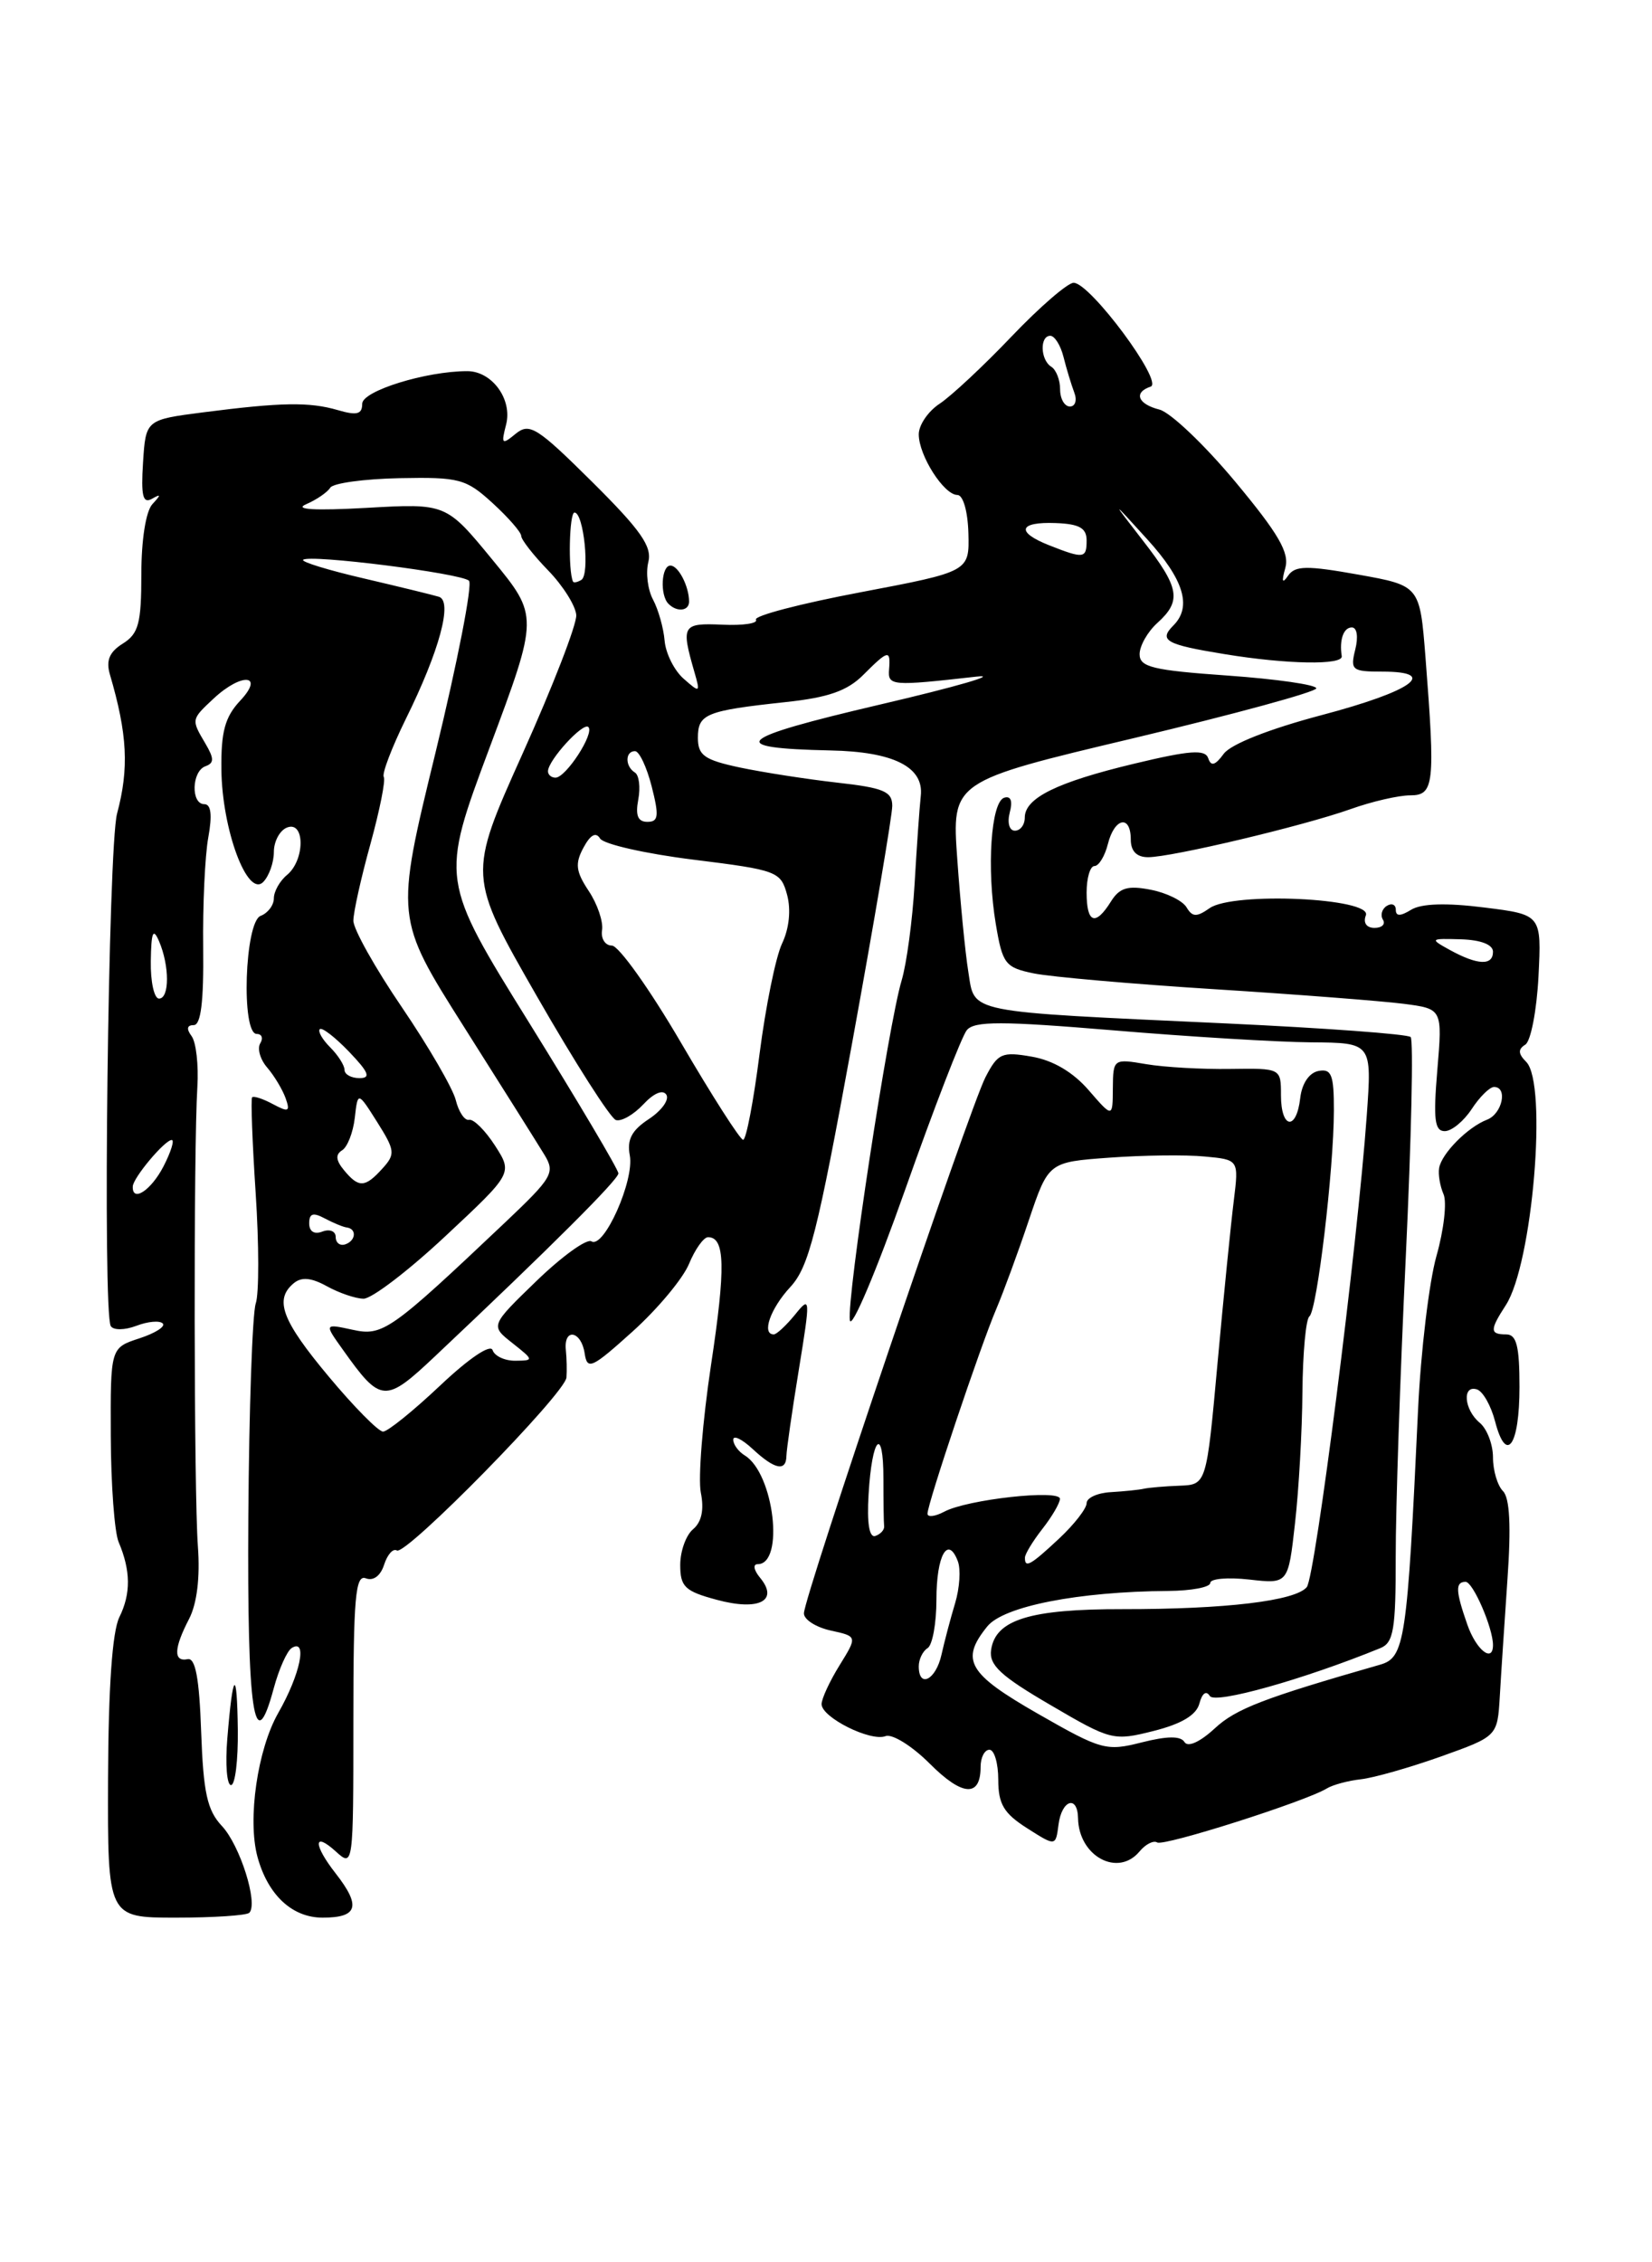 <?xml version="1.0" encoding="UTF-8" standalone="no"?>
<!DOCTYPE svg PUBLIC "-//W3C//DTD SVG 1.1//EN" "http://www.w3.org/Graphics/SVG/1.1/DTD/svg11.dtd" >
<svg xmlns="http://www.w3.org/2000/svg" xmlns:xlink="http://www.w3.org/1999/xlink" version="1.1" viewBox="0 0 187 256">
 <g >
 <path fill="currentColor"
d=" M 28.22 216.45 C 29.25 215.41 27.17 208.81 25.12 206.63 C 23.45 204.85 23.02 202.87 22.77 195.97 C 22.56 189.90 22.12 187.57 21.24 187.75 C 19.61 188.08 19.67 186.53 21.41 183.18 C 22.30 181.45 22.66 178.48 22.40 174.98 C 21.95 168.93 21.90 130.11 22.34 123.00 C 22.49 120.53 22.20 117.94 21.69 117.25 C 21.08 116.43 21.16 116.00 21.93 116.00 C 22.74 116.00 23.07 113.34 23.00 107.25 C 22.94 102.44 23.20 96.81 23.58 94.75 C 24.04 92.22 23.89 91.00 23.13 91.00 C 21.59 91.00 21.69 87.28 23.25 86.71 C 24.25 86.35 24.25 85.84 23.25 84.14 C 21.63 81.40 21.63 81.43 24.19 79.04 C 27.38 76.07 30.00 76.31 27.17 79.31 C 25.47 81.13 25.01 82.81 25.06 87.06 C 25.13 93.86 28.00 101.60 29.79 99.81 C 30.45 99.15 31.00 97.61 31.00 96.41 C 31.00 95.20 31.68 93.95 32.50 93.64 C 34.53 92.86 34.53 97.31 32.50 99.00 C 31.67 99.68 31.00 100.88 31.00 101.65 C 31.00 102.43 30.33 103.32 29.50 103.64 C 27.70 104.33 27.28 117.00 29.06 117.00 C 29.64 117.00 29.82 117.48 29.46 118.06 C 29.10 118.65 29.45 119.89 30.25 120.81 C 31.05 121.74 31.98 123.30 32.33 124.27 C 32.87 125.80 32.67 125.89 30.89 124.94 C 29.76 124.33 28.70 123.99 28.54 124.17 C 28.38 124.35 28.56 129.22 28.94 135.00 C 29.32 140.78 29.33 146.40 28.95 147.50 C 28.57 148.60 28.19 159.48 28.11 171.68 C 27.97 193.79 28.78 199.25 30.98 191.07 C 31.57 188.88 32.49 186.81 33.03 186.48 C 34.84 185.36 33.99 189.48 31.50 193.83 C 29.15 197.95 28.00 205.85 29.14 210.10 C 30.31 214.42 33.06 217.00 36.52 217.00 C 40.51 217.00 40.89 215.70 38.00 212.00 C 35.45 208.74 35.45 207.19 38.00 209.50 C 39.99 211.30 40.00 211.25 40.00 194.69 C 40.00 180.79 40.23 178.15 41.41 178.60 C 42.26 178.93 43.08 178.32 43.48 177.06 C 43.85 175.91 44.49 175.19 44.92 175.45 C 45.93 176.08 63.96 157.70 64.12 155.88 C 64.18 155.12 64.15 153.71 64.05 152.75 C 63.80 150.22 65.80 150.59 66.18 153.14 C 66.47 155.08 66.97 154.85 71.62 150.66 C 74.43 148.13 77.30 144.69 77.99 143.03 C 78.68 141.36 79.65 140.00 80.15 140.00 C 82.08 140.00 82.16 143.41 80.48 154.49 C 79.53 160.80 79.01 167.29 79.33 168.90 C 79.72 170.84 79.42 172.23 78.46 173.04 C 77.66 173.70 77.00 175.52 77.00 177.08 C 77.00 179.56 77.52 180.06 81.13 181.03 C 85.89 182.32 88.20 181.15 86.04 178.54 C 85.32 177.67 85.20 177.00 85.77 177.00 C 88.83 177.00 87.61 166.72 84.31 164.70 C 83.59 164.26 83.00 163.46 83.00 162.91 C 83.00 162.37 83.98 162.84 85.19 163.96 C 87.69 166.29 88.99 166.56 89.02 164.75 C 89.03 164.06 89.66 159.68 90.42 155.02 C 91.76 146.78 91.74 146.60 89.99 148.77 C 88.99 149.99 87.91 151.00 87.59 151.00 C 86.18 151.00 87.20 148.08 89.45 145.65 C 91.56 143.37 92.52 139.60 96.45 118.07 C 98.95 104.35 101.00 92.26 101.00 91.19 C 101.00 89.56 100.02 89.15 94.75 88.56 C 91.31 88.17 86.36 87.40 83.75 86.85 C 79.72 85.99 79.00 85.48 79.00 83.48 C 79.00 80.79 79.91 80.42 88.91 79.45 C 93.74 78.94 95.91 78.18 97.71 76.38 C 100.56 73.53 100.82 73.48 100.64 75.75 C 100.49 77.62 100.91 77.65 110.50 76.57 C 113.25 76.26 108.34 77.69 99.60 79.73 C 83.14 83.58 81.98 84.66 94.00 84.92 C 101.14 85.06 104.59 86.79 104.23 90.05 C 104.08 91.40 103.77 95.88 103.53 100.00 C 103.29 104.12 102.63 109.05 102.06 110.95 C 100.56 115.94 95.84 146.90 96.20 149.39 C 96.36 150.55 99.17 143.93 102.44 134.68 C 105.71 125.42 108.86 117.28 109.44 116.57 C 110.30 115.53 113.41 115.54 126.00 116.59 C 134.53 117.31 144.60 117.92 148.40 117.95 C 155.30 118.00 155.30 118.00 154.71 126.25 C 153.66 140.97 148.89 178.42 147.92 179.60 C 146.62 181.16 138.73 182.10 127.13 182.09 C 116.60 182.07 112.68 183.28 112.19 186.70 C 111.94 188.42 113.25 189.64 118.91 192.94 C 125.77 196.96 126.03 197.02 130.60 195.87 C 133.76 195.07 135.43 194.07 135.77 192.76 C 136.08 191.60 136.54 191.26 136.95 191.92 C 137.53 192.86 147.58 190.04 156.25 186.50 C 157.75 185.89 158.00 184.39 157.99 176.14 C 157.98 170.84 158.49 155.57 159.13 142.22 C 159.76 128.87 160.01 117.67 159.68 117.35 C 159.35 117.02 149.95 116.33 138.79 115.81 C 108.99 114.43 110.37 114.70 109.61 109.97 C 109.26 107.80 108.70 102.06 108.36 97.22 C 107.73 88.42 107.73 88.42 128.37 83.52 C 139.71 80.82 149.00 78.29 149.00 77.89 C 149.00 77.49 144.50 76.84 139.00 76.45 C 130.49 75.85 129.00 75.49 129.00 74.03 C 129.00 73.08 129.90 71.50 131.00 70.50 C 133.79 67.98 133.53 66.52 129.37 61.17 C 125.75 56.50 125.75 56.50 129.84 61.00 C 134.01 65.58 134.95 68.65 132.82 70.78 C 131.13 72.47 131.97 72.94 138.61 74.02 C 145.66 75.18 152.05 75.29 151.88 74.25 C 151.59 72.41 152.08 71.00 153.02 71.00 C 153.61 71.00 153.77 72.06 153.41 73.50 C 152.83 75.83 153.04 76.00 156.47 76.00 C 162.96 76.00 159.87 78.21 149.61 80.92 C 143.67 82.49 139.32 84.21 138.52 85.30 C 137.56 86.62 137.08 86.75 136.77 85.81 C 136.43 84.78 134.71 84.90 128.42 86.41 C 119.64 88.51 116.00 90.30 116.00 92.52 C 116.00 93.34 115.50 94.00 114.88 94.00 C 114.25 94.00 114.00 93.11 114.30 91.94 C 114.65 90.64 114.42 90.03 113.67 90.27 C 112.17 90.76 111.67 98.29 112.72 104.56 C 113.48 109.09 113.78 109.48 117.02 110.15 C 118.93 110.54 128.15 111.35 137.50 111.94 C 146.85 112.53 156.47 113.28 158.89 113.59 C 163.28 114.16 163.28 114.16 162.70 121.08 C 162.23 126.66 162.39 128.00 163.54 128.00 C 164.32 128.00 165.69 126.87 166.59 125.50 C 167.49 124.12 168.63 123.00 169.12 123.00 C 170.70 123.00 170.05 126.04 168.33 126.70 C 166.13 127.55 163.17 130.54 162.90 132.19 C 162.78 132.91 163.01 134.23 163.40 135.13 C 163.80 136.03 163.44 139.18 162.60 142.13 C 161.77 145.08 160.83 152.90 160.52 159.50 C 159.29 185.82 159.02 187.58 156.20 188.38 C 143.06 192.15 139.90 193.36 137.51 195.58 C 135.83 197.13 134.46 197.75 134.08 197.13 C 133.64 196.42 132.12 196.44 129.23 197.17 C 125.22 198.19 124.66 198.03 117.51 193.94 C 109.56 189.39 108.67 187.86 111.76 184.04 C 113.61 181.76 122.08 180.10 132.25 180.03 C 134.86 180.01 137.00 179.61 137.00 179.12 C 137.00 178.64 138.98 178.47 141.41 178.74 C 145.82 179.24 145.82 179.24 146.59 172.37 C 147.02 168.59 147.40 161.90 147.43 157.50 C 147.47 153.10 147.82 149.26 148.22 148.96 C 149.08 148.31 150.98 132.38 150.99 125.68 C 151.00 121.62 150.72 120.91 149.25 121.19 C 148.19 121.39 147.37 122.61 147.18 124.26 C 146.75 128.00 145.00 127.74 145.00 123.94 C 145.00 120.88 145.00 120.88 139.25 120.96 C 136.09 121.01 131.81 120.77 129.75 120.42 C 126.04 119.79 126.00 119.82 125.97 123.14 C 125.95 126.50 125.95 126.50 123.22 123.35 C 121.46 121.32 119.19 119.98 116.79 119.57 C 113.41 118.98 112.95 119.19 111.55 121.90 C 109.73 125.41 91.00 180.71 91.00 182.57 C 91.00 183.27 92.36 184.14 94.03 184.51 C 97.06 185.17 97.06 185.17 95.03 188.45 C 93.91 190.26 93.00 192.23 93.00 192.84 C 93.00 194.34 98.54 197.11 100.24 196.46 C 100.99 196.17 103.24 197.57 105.24 199.57 C 108.94 203.28 111.00 203.41 111.00 199.94 C 111.00 198.87 111.45 198.00 112.00 198.00 C 112.55 198.00 113.00 199.53 113.00 201.40 C 113.00 204.15 113.63 205.20 116.25 206.87 C 119.50 208.94 119.50 208.94 119.82 206.47 C 120.18 203.67 121.98 203.08 122.03 205.75 C 122.11 210.06 126.55 212.45 128.99 209.51 C 129.67 208.69 130.57 208.23 130.99 208.49 C 131.74 208.96 147.84 203.83 150.19 202.38 C 150.86 201.97 152.60 201.50 154.05 201.34 C 155.50 201.18 159.57 200.02 163.09 198.77 C 169.50 196.48 169.50 196.48 169.77 191.99 C 169.91 189.52 170.31 183.53 170.64 178.68 C 171.06 172.70 170.90 169.50 170.13 168.73 C 169.51 168.11 169.00 166.40 169.00 164.92 C 169.00 163.45 168.32 161.68 167.50 161.00 C 165.71 159.52 165.49 156.66 167.20 157.23 C 167.87 157.46 168.78 159.08 169.24 160.85 C 170.51 165.73 172.00 163.62 172.00 156.94 C 172.00 152.33 171.67 151.00 170.50 151.00 C 168.63 151.00 168.63 150.50 170.44 147.71 C 173.48 143.06 175.20 122.60 172.76 120.16 C 171.84 119.24 171.82 118.73 172.66 118.21 C 173.28 117.82 173.95 114.35 174.15 110.50 C 174.50 103.50 174.50 103.50 168.00 102.69 C 163.72 102.15 160.90 102.24 159.75 102.94 C 158.51 103.70 158.00 103.70 158.00 102.95 C 158.00 102.36 157.54 102.16 156.98 102.51 C 156.42 102.86 156.23 103.56 156.54 104.07 C 156.86 104.58 156.43 105.00 155.59 105.00 C 154.68 105.00 154.28 104.42 154.61 103.58 C 155.36 101.62 139.58 100.89 136.92 102.77 C 135.45 103.80 134.97 103.78 134.31 102.67 C 133.86 101.92 132.03 101.02 130.24 100.68 C 127.66 100.18 126.73 100.45 125.75 102.02 C 123.99 104.84 123.00 104.47 123.00 101.00 C 123.00 99.35 123.40 98.00 123.89 98.00 C 124.38 98.00 125.07 96.87 125.41 95.50 C 126.16 92.52 128.00 92.16 128.00 95.00 C 128.00 96.32 128.67 97.00 129.96 97.00 C 132.63 97.00 147.50 93.47 152.88 91.56 C 155.28 90.70 158.32 90.00 159.63 90.00 C 162.34 90.00 162.48 88.76 161.36 74.39 C 160.72 66.27 160.72 66.27 153.74 65.02 C 147.93 63.98 146.60 64.00 145.81 65.14 C 145.15 66.10 145.05 65.84 145.49 64.28 C 145.98 62.55 144.74 60.41 139.81 54.49 C 136.34 50.33 132.49 46.67 131.25 46.35 C 128.79 45.73 128.28 44.41 130.25 43.75 C 131.75 43.25 123.40 32.00 121.53 32.00 C 120.86 32.00 117.70 34.73 114.52 38.06 C 111.34 41.40 107.67 44.82 106.37 45.68 C 105.07 46.53 104.00 48.09 104.00 49.15 C 104.00 51.54 106.84 56.00 108.37 56.01 C 109.02 56.01 109.55 57.85 109.62 60.35 C 109.73 64.68 109.73 64.68 97.41 67.02 C 90.64 68.30 85.31 69.69 85.57 70.12 C 85.83 70.54 84.12 70.80 81.77 70.69 C 77.23 70.49 77.08 70.75 78.59 76.00 C 79.29 78.41 79.24 78.44 77.38 76.80 C 76.31 75.86 75.35 73.92 75.23 72.49 C 75.11 71.06 74.52 68.98 73.92 67.85 C 73.32 66.73 73.08 64.82 73.39 63.60 C 73.83 61.84 72.52 59.98 67.03 54.53 C 60.80 48.35 59.94 47.81 58.38 49.08 C 56.81 50.37 56.71 50.28 57.29 48.04 C 58.02 45.19 55.70 42.00 52.89 42.00 C 48.22 42.00 41.00 44.24 41.00 45.69 C 41.00 46.88 40.40 47.04 38.25 46.41 C 35.02 45.47 31.86 45.52 23.00 46.66 C 16.50 47.50 16.50 47.50 16.19 52.35 C 15.95 56.11 16.17 57.02 17.19 56.45 C 18.24 55.85 18.25 55.97 17.25 57.05 C 16.51 57.85 16.00 61.10 16.00 64.96 C 16.00 70.54 15.69 71.71 13.90 72.83 C 12.38 73.78 11.98 74.74 12.44 76.32 C 14.43 83.10 14.62 86.95 13.25 92.07 C 12.25 95.80 11.60 148.55 12.54 150.06 C 12.83 150.54 14.11 150.53 15.43 150.03 C 16.73 149.53 18.08 149.41 18.42 149.76 C 18.77 150.10 17.58 150.86 15.77 151.45 C 12.50 152.52 12.50 152.52 12.54 162.51 C 12.56 168.00 12.96 173.40 13.43 174.50 C 14.80 177.73 14.83 180.33 13.51 183.00 C 12.71 184.64 12.27 190.91 12.23 201.25 C 12.18 217.00 12.18 217.00 19.92 217.00 C 24.18 217.00 27.91 216.75 28.22 216.45 Z  M 26.92 195.75 C 26.83 188.65 26.36 189.04 25.73 196.75 C 25.49 199.64 25.68 202.00 26.15 202.00 C 26.62 202.00 26.96 199.19 26.92 195.75 Z  M 78.00 68.08 C 78.00 66.35 76.79 64.00 75.89 64.00 C 74.86 64.00 74.68 67.35 75.67 68.33 C 76.63 69.30 78.00 69.15 78.00 68.08 Z  M 104.00 188.56 C 104.00 187.77 104.45 186.84 105.00 186.50 C 105.55 186.16 106.00 183.69 106.00 181.00 C 106.00 176.01 107.29 173.70 108.42 176.66 C 108.77 177.56 108.63 179.70 108.12 181.40 C 107.60 183.11 106.91 185.74 106.57 187.25 C 105.94 190.10 104.00 191.09 104.00 188.56 Z  M 166.10 183.85 C 164.76 180.03 164.72 179.00 165.90 179.00 C 166.74 179.00 169.00 184.22 169.00 186.15 C 169.00 188.22 167.10 186.71 166.10 183.85 Z  M 116.02 176.25 C 116.03 175.84 116.92 174.38 118.00 173.00 C 119.08 171.62 119.97 170.10 119.98 169.61 C 120.01 168.51 109.48 169.67 106.89 171.06 C 105.85 171.61 104.99 171.72 104.99 171.29 C 104.97 170.21 110.99 152.29 112.78 148.11 C 113.57 146.25 115.23 141.75 116.45 138.11 C 118.68 131.50 118.68 131.50 125.59 131.00 C 129.39 130.72 134.24 130.66 136.37 130.87 C 140.23 131.23 140.23 131.23 139.66 135.87 C 139.34 138.41 138.51 146.69 137.82 154.25 C 136.57 168.00 136.57 168.00 133.54 168.12 C 131.87 168.18 130.05 168.34 129.50 168.46 C 128.95 168.59 127.26 168.76 125.75 168.85 C 124.24 168.93 123.00 169.49 123.00 170.10 C 123.00 170.70 121.60 172.50 119.89 174.10 C 116.65 177.13 115.99 177.50 116.02 176.25 Z  M 98.32 169.11 C 98.70 162.59 100.00 161.23 100.00 167.33 C 100.00 169.90 100.03 172.33 100.08 172.72 C 100.12 173.12 99.67 173.61 99.08 173.81 C 98.40 174.03 98.12 172.36 98.32 169.11 Z  M 37.21 155.77 C 31.90 149.42 31.02 147.06 33.25 145.21 C 34.13 144.47 35.25 144.58 37.00 145.55 C 38.38 146.31 40.24 146.95 41.15 146.96 C 42.06 146.98 46.23 143.80 50.42 139.88 C 58.04 132.76 58.04 132.76 56.03 129.63 C 54.92 127.91 53.60 126.60 53.10 126.72 C 52.61 126.84 51.92 125.83 51.59 124.48 C 51.25 123.14 48.50 118.41 45.49 113.98 C 42.47 109.55 40.00 105.14 40.00 104.19 C 40.00 103.24 40.87 99.33 41.93 95.51 C 42.98 91.69 43.67 88.27 43.44 87.91 C 43.22 87.55 44.34 84.61 45.93 81.37 C 49.75 73.65 51.27 68.01 49.68 67.53 C 49.03 67.33 45.22 66.40 41.20 65.46 C 37.19 64.53 34.09 63.58 34.31 63.35 C 34.97 62.69 52.28 64.88 53.09 65.72 C 53.50 66.15 51.79 74.91 49.29 85.20 C 44.73 103.89 44.73 103.89 52.52 116.20 C 56.80 122.96 60.90 129.48 61.63 130.68 C 62.86 132.70 62.53 133.26 57.23 138.28 C 44.17 150.64 43.33 151.23 39.89 150.47 C 36.70 149.78 36.70 149.78 38.81 152.73 C 43.12 158.79 43.58 158.82 49.30 153.42 C 62.37 141.10 70.00 133.48 70.00 132.78 C 70.00 132.35 65.46 124.70 59.92 115.77 C 49.84 99.54 49.84 99.54 55.41 84.63 C 60.98 69.72 60.98 69.72 55.74 63.34 C 50.50 56.96 50.50 56.96 41.50 57.47 C 35.58 57.80 33.24 57.66 34.65 57.06 C 35.83 56.55 37.06 55.71 37.38 55.19 C 37.70 54.67 41.24 54.19 45.24 54.11 C 52.00 53.98 52.75 54.18 55.76 56.93 C 57.54 58.56 59.00 60.23 59.00 60.65 C 59.00 61.06 60.37 62.82 62.05 64.55 C 63.73 66.28 65.16 68.56 65.23 69.60 C 65.30 70.65 62.56 77.71 59.15 85.29 C 52.95 99.09 52.95 99.09 60.77 112.73 C 65.07 120.23 69.10 126.53 69.71 126.74 C 70.32 126.94 71.71 126.15 72.81 124.98 C 74.01 123.69 75.04 123.26 75.43 123.88 C 75.78 124.45 74.89 125.68 73.45 126.63 C 71.51 127.90 70.95 128.96 71.29 130.74 C 71.83 133.56 68.36 141.34 66.95 140.47 C 66.42 140.14 63.63 142.15 60.74 144.94 C 55.50 150.01 55.50 150.01 58.00 151.98 C 60.44 153.91 60.45 153.96 58.33 153.98 C 57.14 153.99 55.98 153.45 55.76 152.78 C 55.52 152.06 53.08 153.71 49.83 156.78 C 46.79 159.65 43.88 162.00 43.36 162.00 C 42.84 162.00 40.07 159.20 37.21 155.77 Z  M 38.00 139.98 C 38.00 139.32 37.33 139.05 36.50 139.36 C 35.58 139.72 35.00 139.36 35.00 138.43 C 35.00 137.31 35.44 137.17 36.75 137.87 C 37.71 138.38 38.84 138.85 39.25 138.90 C 40.41 139.05 40.28 140.41 39.08 140.81 C 38.48 141.01 38.00 140.63 38.00 139.98 Z  M 15.03 134.25 C 15.08 133.26 18.65 129.00 19.44 129.00 C 19.77 129.00 19.35 130.35 18.50 132.00 C 17.09 134.72 14.95 136.11 15.03 134.25 Z  M 38.94 132.42 C 38.02 131.31 37.95 130.65 38.72 130.17 C 39.33 129.80 39.97 128.14 40.16 126.50 C 40.50 123.50 40.50 123.50 42.70 126.98 C 44.72 130.19 44.77 130.60 43.29 132.23 C 41.32 134.41 40.61 134.44 38.94 132.42 Z  M 77.08 117.98 C 73.55 111.94 70.03 107.00 69.26 107.00 C 68.50 107.00 68.00 106.21 68.15 105.25 C 68.30 104.29 67.62 102.29 66.64 100.82 C 65.18 98.62 65.07 97.73 66.04 95.93 C 66.83 94.46 67.45 94.11 67.93 94.89 C 68.33 95.53 73.09 96.61 78.50 97.28 C 88.00 98.46 88.38 98.61 89.10 101.27 C 89.55 102.96 89.33 105.08 88.53 106.76 C 87.81 108.27 86.67 113.89 85.98 119.25 C 85.30 124.61 84.46 128.99 84.12 128.98 C 83.78 128.97 80.61 124.02 77.08 117.98 Z  M 39.00 121.07 C 39.00 120.56 38.27 119.41 37.38 118.52 C 36.49 117.63 35.96 116.71 36.20 116.46 C 36.45 116.22 37.93 117.37 39.51 119.01 C 41.75 121.35 42.01 122.00 40.69 122.00 C 39.76 122.00 39.00 121.58 39.00 121.07 Z  M 17.07 108.75 C 17.12 105.46 17.33 104.95 18.00 106.50 C 19.20 109.29 19.20 113.00 18.00 113.00 C 17.45 113.00 17.03 111.09 17.07 108.75 Z  M 164.12 107.50 C 161.82 106.23 161.86 106.19 165.37 106.29 C 167.63 106.36 169.00 106.89 169.00 107.70 C 169.00 109.30 167.26 109.22 164.12 107.50 Z  M 72.25 90.48 C 72.51 89.09 72.34 87.71 71.87 87.42 C 70.74 86.72 70.75 85.00 71.88 85.00 C 72.36 85.00 73.21 86.80 73.77 89.00 C 74.62 92.35 74.54 93.00 73.28 93.00 C 72.20 93.00 71.91 92.27 72.25 90.48 Z  M 62.03 87.25 C 62.09 85.97 66.02 81.69 66.60 82.27 C 67.32 82.98 64.06 88.00 62.88 88.00 C 62.40 88.00 62.01 87.66 62.03 87.25 Z  M 64.86 65.81 C 64.29 64.56 64.44 58.00 65.03 58.00 C 66.08 58.00 66.79 65.01 65.81 65.62 C 65.36 65.89 64.94 65.98 64.86 65.81 Z  M 118.75 61.70 C 114.96 60.20 115.31 59.03 119.50 59.19 C 122.18 59.29 123.00 59.75 123.00 61.16 C 123.00 63.21 122.68 63.25 118.75 61.70 Z  M 120.00 44.06 C 120.00 42.99 119.55 41.84 119.00 41.50 C 117.76 40.73 117.68 38.00 118.89 38.00 C 119.38 38.00 120.06 39.08 120.39 40.41 C 120.72 41.73 121.27 43.53 121.60 44.41 C 121.94 45.28 121.72 46.00 121.11 46.00 C 120.50 46.00 120.00 45.13 120.00 44.06 Z "/>
</g>
</svg>